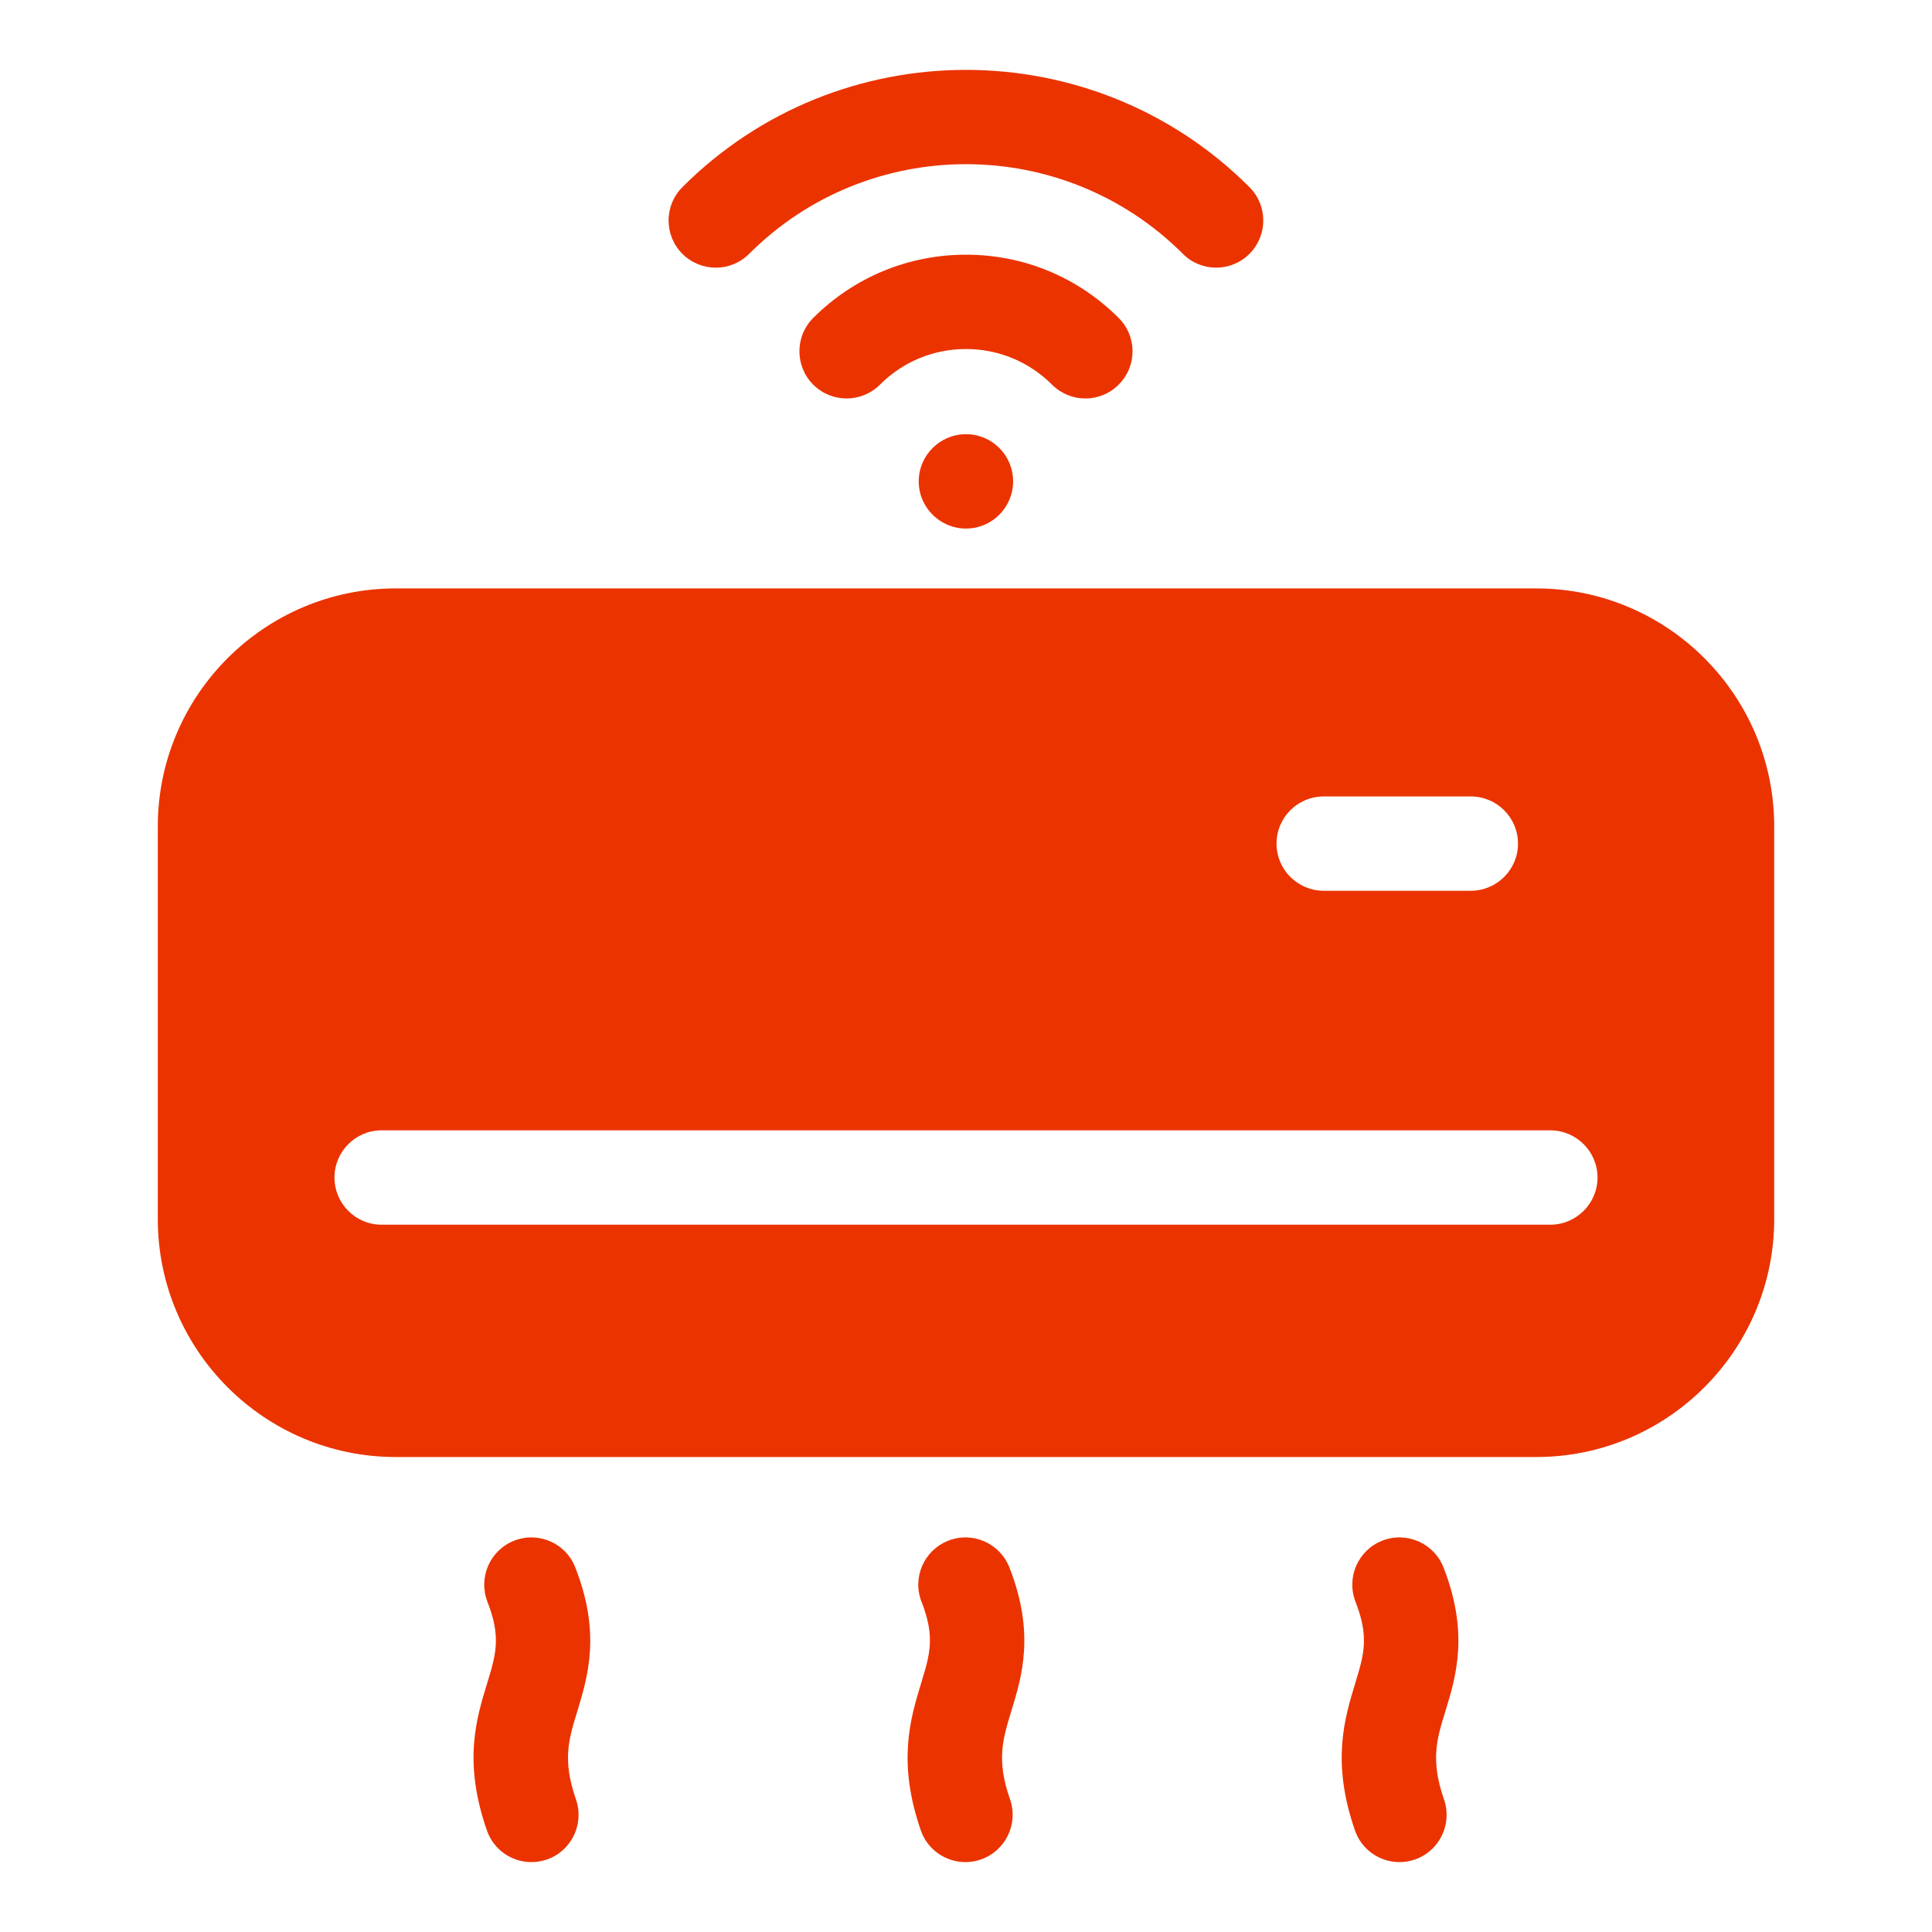 <svg width="64" height="64" viewBox="0 0 64 64" fill="none" xmlns="http://www.w3.org/2000/svg">
<path d="M32 14.383C32.862 14.383 33.56 15.081 33.56 15.944V15.947C33.56 16.809 32.862 17.509 32 17.509C31.138 17.509 30.434 16.809 30.434 15.947C30.434 15.083 31.138 14.383 32 14.383ZM35.953 13.2C36.352 13.2 36.756 13.047 37.056 12.742C37.671 12.132 37.671 11.142 37.056 10.532C35.707 9.181 33.912 8.437 32 8.437C30.088 8.437 28.293 9.181 26.939 10.532C26.329 11.142 26.329 12.132 26.939 12.742C27.549 13.352 28.54 13.352 29.15 12.742C29.912 11.981 30.921 11.562 32 11.562C33.073 11.562 34.088 11.981 34.85 12.742C35.155 13.047 35.554 13.2 35.953 13.2ZM23.713 8.867C24.112 8.867 24.511 8.713 24.816 8.409C28.774 4.449 35.22 4.448 39.185 8.409C39.789 9.019 40.78 9.019 41.39 8.409C42 7.799 42 6.809 41.39 6.199C36.211 1.02 27.783 1.02 22.605 6.199C21.995 6.809 21.995 7.799 22.605 8.409C22.91 8.714 23.314 8.867 23.713 8.867ZM19.056 51.922C18.746 51.118 17.836 50.722 17.033 51.037C16.229 51.352 15.837 52.258 16.147 53.062C16.605 54.228 16.429 54.809 16.136 55.769C15.778 56.929 15.338 58.371 16.13 60.636C16.353 61.281 16.957 61.685 17.602 61.685C17.772 61.685 17.948 61.656 18.118 61.598C18.933 61.314 19.361 60.423 19.08 59.609C18.628 58.309 18.833 57.626 19.127 56.682C19.473 55.532 19.913 54.101 19.056 51.922ZM33.437 51.922C33.12 51.118 32.217 50.722 31.414 51.037C30.61 51.352 30.211 52.258 30.528 53.062C30.985 54.228 30.804 54.809 30.51 55.769C30.158 56.929 29.718 58.371 30.504 60.636C30.727 61.281 31.337 61.685 31.982 61.685C32.152 61.685 32.322 61.656 32.492 61.598C33.308 61.314 33.742 60.423 33.46 59.609C33.003 58.309 33.214 57.626 33.501 56.682C33.853 55.532 34.293 54.101 33.437 51.922ZM58.773 27.377V40.381C58.773 44.73 55.237 48.266 50.891 48.266H13.109C8.764 48.266 5.227 44.73 5.227 40.381V27.377C5.227 23.03 8.764 19.492 13.109 19.492H50.891C55.237 19.492 58.773 23.03 58.773 27.377ZM42.287 27.946C42.287 28.808 42.985 29.508 43.853 29.508H48.721C49.583 29.508 50.286 28.808 50.286 27.946C50.286 27.082 49.583 26.383 48.721 26.383H43.853C42.985 26.383 42.287 27.082 42.287 27.946ZM52.92 39.007C52.92 38.144 52.216 37.444 51.354 37.444H12.64C11.778 37.444 11.08 38.144 11.08 39.007C11.08 39.87 11.778 40.57 12.64 40.57H51.354C52.216 40.57 52.92 39.87 52.92 39.007ZM47.818 51.922C47.501 51.118 46.592 50.722 45.788 51.037C44.985 51.352 44.592 52.258 44.903 53.062C45.36 54.228 45.184 54.809 44.891 55.769C44.539 56.929 44.099 58.371 44.885 60.636C45.108 61.281 45.712 61.685 46.363 61.685C46.533 61.685 46.703 61.656 46.873 61.598C47.688 61.314 48.117 60.423 47.835 59.609C47.384 58.309 47.589 57.626 47.882 56.682C48.234 55.532 48.668 54.101 47.818 51.922Z" fill="#EB3300"/>
</svg>
